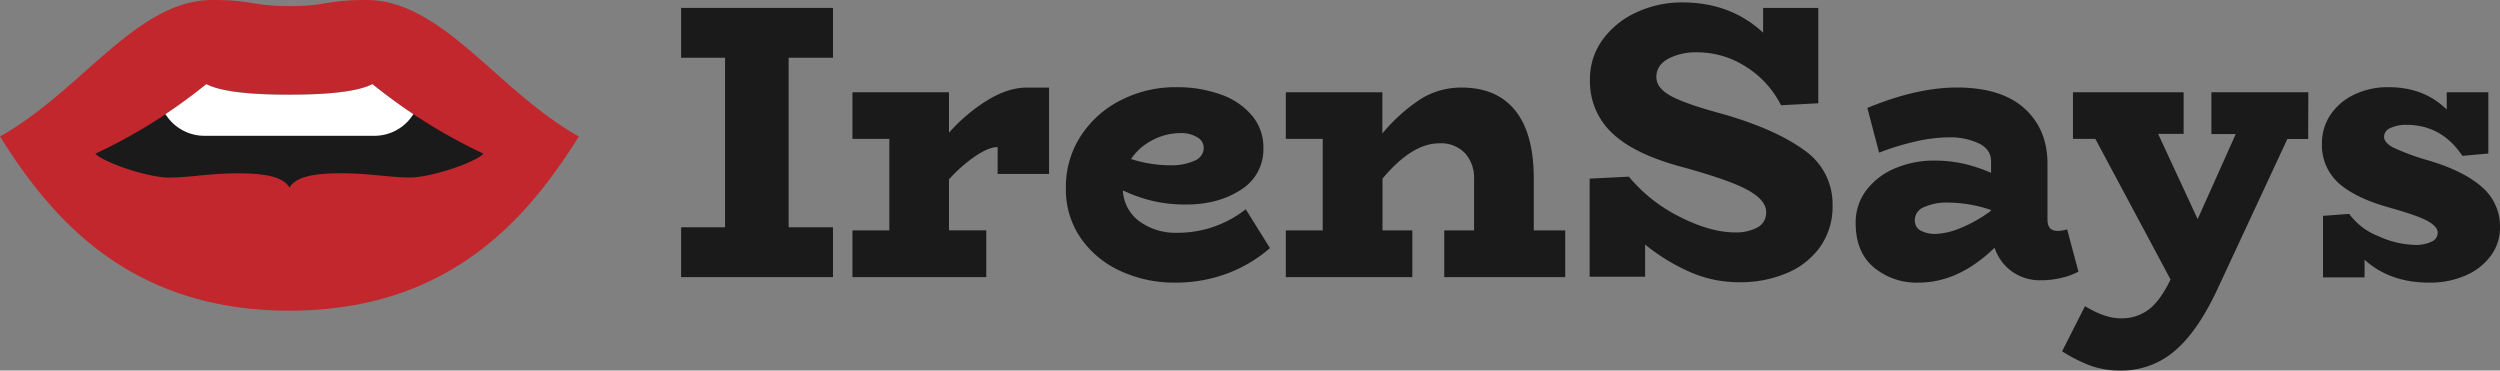 <svg xmlns="http://www.w3.org/2000/svg" viewBox="0 0 764.45 113.3"><rect x="0" y="0" width="764.45" height="113.3" fill="#808080" stroke="none"/><defs><style>.cls-1{fill:#1a1a1a;}.cls-2{fill:#c1272d;}.cls-3{fill:#fff;}</style></defs><title>lips_draft</title><g id="Layer_6" data-name="Layer 6"><path class="cls-1" d="M113.89,25.73C108.14,28.69,95.32,29,88.5,29s-19.64-.26-25.39-3.22A166.45,166.45,0,0,1,29.16,47c2.53,2.7,15.93,7.31,22.46,7.31S63.89,53,72.86,53s13.75,1.31,15.64,4.36c1.89-3,6.67-4.36,15.64-4.36s14.71,1.31,21.24,1.31,19.93-4.61,22.46-7.31A166.45,166.45,0,0,1,113.89,25.73Z"/><rect class="cls-1" x="26.22" y="23.72" width="124.57" height="44.13"/><path class="cls-2" d="M112,0c-12.2,0-12.2,1.87-23.48,1.87S77.22,0,65,0C41.71,0,25,27.73,0,41.74,15,65.59,38.65,95,88.51,95S162,65.59,177,41.74C152,27.73,135.31,0,112,0Zm13.4,54.27c-6.54,0-12.28-1.29-21.25-1.29s-13.75,1.29-15.63,4.35C86.62,54.27,81.83,53,72.87,53s-14.71,1.29-21.25,1.29S31.69,49.66,29.16,47a166.22,166.22,0,0,0,34-21.25c5.75,3,18.58,3.22,25.4,3.22s19.64-.26,25.39-3.22A166,166,0,0,0,147.85,47C145.32,49.66,131.91,54.27,125.39,54.27Z"/><path class="cls-3" d="M126.4,34.9a14,14,0,0,1-12.09,6.62H62.68A14,14,0,0,1,50.6,34.9q6.4-4.28,12.51-9.18c5.75,3,18.57,3.22,25.39,3.22s19.64-.26,25.39-3.22Q120,30.64,126.4,34.9Z"/><path class="cls-1" d="M241.15,17.66V69.5h13.56V84.74H208.27V69.5h13.44V17.66H208.27V2.42h46.44V17.66Z"/><path class="cls-1" d="M320.78,26.78v26.4H305.06V45q-2.4-.12-6.48,2.52a44.93,44.93,0,0,0-8.4,7.32v15.6h11.4V84.74H260.66V70.46h11.28v-28H260.66V28.22h29.52V40.58a52.9,52.9,0,0,1,12-10.08q6.24-3.72,11.76-3.72Z"/><path class="cls-1" d="M388.33,75.86a42.51,42.51,0,0,1-13,7.74,44.86,44.86,0,0,1-16.14,2.82A39.25,39.25,0,0,1,342.91,83a29.83,29.83,0,0,1-12.3-10,26,26,0,0,1-4.68-15.54,28.52,28.52,0,0,1,4.68-16.08A31.44,31.44,0,0,1,343,30.5a36.51,36.51,0,0,1,16.56-3.84,39.41,39.41,0,0,1,13.86,2.28,21.78,21.78,0,0,1,9.48,6.48,15,15,0,0,1,3.42,9.72,14.49,14.49,0,0,1-6.9,12.9q-6.9,4.5-16.74,4.5a44.55,44.55,0,0,1-10.14-1.08,45.75,45.75,0,0,1-9.18-3.24,12.43,12.43,0,0,0,5.16,9.54,18.79,18.79,0,0,0,11.4,3.42,33.58,33.58,0,0,0,21-7.2Zm-35.94-33a17.3,17.3,0,0,0-6.54,5.76A38.8,38.8,0,0,0,358,50.54a17,17,0,0,0,7.5-1.5,4.27,4.27,0,0,0,2.58-3.9A3.71,3.71,0,0,0,366.13,42,9.29,9.29,0,0,0,361,40.7,18.32,18.32,0,0,0,352.39,42.86Z"/><path class="cls-1" d="M478.62,70.46V84.74h-37V70.46h9.12V54.74A11.14,11.14,0,0,0,448,46.88a10.16,10.16,0,0,0-7.86-3.06q-8.4,0-17.4,10.8V70.46h9.12V84.74H393.18V70.46h11.28v-28H393.18V28.22H422.7v12.6a52.55,52.55,0,0,1,11.94-10.68,23.39,23.39,0,0,1,12.3-3.36q10.8,0,16.44,7.08T469,54.74V70.46Z"/><path class="cls-1" d="M551.6,45.86a19.94,19.94,0,0,1,8.76,16.92,21.31,21.31,0,0,1-3.72,12.6,23.65,23.65,0,0,1-10.2,8.1A36.34,36.34,0,0,1,531.8,86.3a37.46,37.46,0,0,1-14.76-3,60.48,60.48,0,0,1-14-8.52v9.84H486.08v-30l12-.6a48,48,0,0,0,15.6,12.3q9.36,4.74,16.8,4.74a13.58,13.58,0,0,0,7-1.56,5.11,5.11,0,0,0,2.58-4.68c0-2.47-2-4.75-5.88-6.84s-10.73-4.44-20.4-7.08-16.61-6.1-21-10.38a21.58,21.58,0,0,1-6.6-16.14,20.29,20.29,0,0,1,4-12.42A26.27,26.27,0,0,1,500.6,3.68,33,33,0,0,1,514.4.74q14.76,0,24.72,9.24V2.42H556V31.58l-11.4.6a29.43,29.43,0,0,0-11-11.94A27.36,27.36,0,0,0,519.32,16a18.53,18.53,0,0,0-9.3,2c-2.36,1.37-3.54,3.2-3.54,5.52s1.48,4.19,4.44,5.82,8.32,3.5,16.08,5.58Q542.84,39.5,551.6,45.86Z"/><path class="cls-1" d="M635.55,83.06a20.61,20.61,0,0,1-5,1.86,27.65,27.65,0,0,1-6.72.78,14.67,14.67,0,0,1-8.46-2.58,14.37,14.37,0,0,1-5.46-7.38q-11,10.68-23.28,10.68a20.41,20.41,0,0,1-13.68-4.68q-5.52-4.68-5.52-13.44a16.2,16.2,0,0,1,3.54-10.5,21.52,21.52,0,0,1,9-6.54,30.56,30.56,0,0,1,11.34-2.16,41.28,41.28,0,0,1,9.3,1,46.2,46.2,0,0,1,8.22,2.76V49.34q0-3.6-3.66-5.46A20.81,20.81,0,0,0,595.71,42a47.07,47.07,0,0,0-9.72,1.2,77.82,77.82,0,0,0-11.4,3.48L571,33q15.12-6.24,27.36-6.24,13.56,0,20.64,6.36t7.08,17v17q0,3.48,3,3.48a9.47,9.47,0,0,0,3-.48ZM587.31,70.52a9.44,9.44,0,0,0,4.68,1,21.55,21.55,0,0,0,7.38-1.74,41.2,41.2,0,0,0,9.42-5.34v-.24A42,42,0,0,0,595,61.94a16.53,16.53,0,0,0-6.78,1.44,4.24,4.24,0,0,0-2.7,4A3.39,3.39,0,0,0,587.31,70.52Z"/><path class="cls-1" d="M705.79,42.5h-6.36L678.31,87.86q-6.12,13.32-13.26,19.38a24.9,24.9,0,0,1-16.62,6.06,26.74,26.74,0,0,1-9.06-1.44,46.65,46.65,0,0,1-8.82-4.44l7-13.8q6.12,3.72,10.92,3.72a13.73,13.73,0,0,0,8.58-2.7q3.54-2.7,6.66-9.18l-23-43h-6.84V28.22h33.84V40.94h-7.8L672,67l11.64-26h-7.44V28.22h29.64Z"/><path class="cls-1" d="M758.87,57.14a15.8,15.8,0,0,1,5.58,12.36,14.45,14.45,0,0,1-2.76,8.64A18.64,18.64,0,0,1,754,84.2a26.85,26.85,0,0,1-11.16,2.22q-12.12,0-19.8-7v5.4H710.33V66l8-.6a20.11,20.11,0,0,0,9,6.84,28.27,28.27,0,0,0,11,2.64,11,11,0,0,0,5.22-1,3,3,0,0,0,1.86-2.7q0-1.8-2.88-3.48c-1.92-1.12-5.72-2.47-11.4-4.08q-10.92-3-16.08-7.68A15.61,15.61,0,0,1,710,43.82a15.49,15.49,0,0,1,2.52-8.58,17.88,17.88,0,0,1,7.2-6.24,23.56,23.56,0,0,1,10.68-2.34q10.8,0,17.76,6.84V28.22h12.72V46.94l-7.92.72q-6.36-9.46-17-9.48a11.24,11.24,0,0,0-5.1,1,2.92,2.92,0,0,0-1.86,2.64q0,1.8,2.82,3.3A70,70,0,0,0,742.37,49Q753.29,52.22,758.87,57.14Z"/></g></svg>